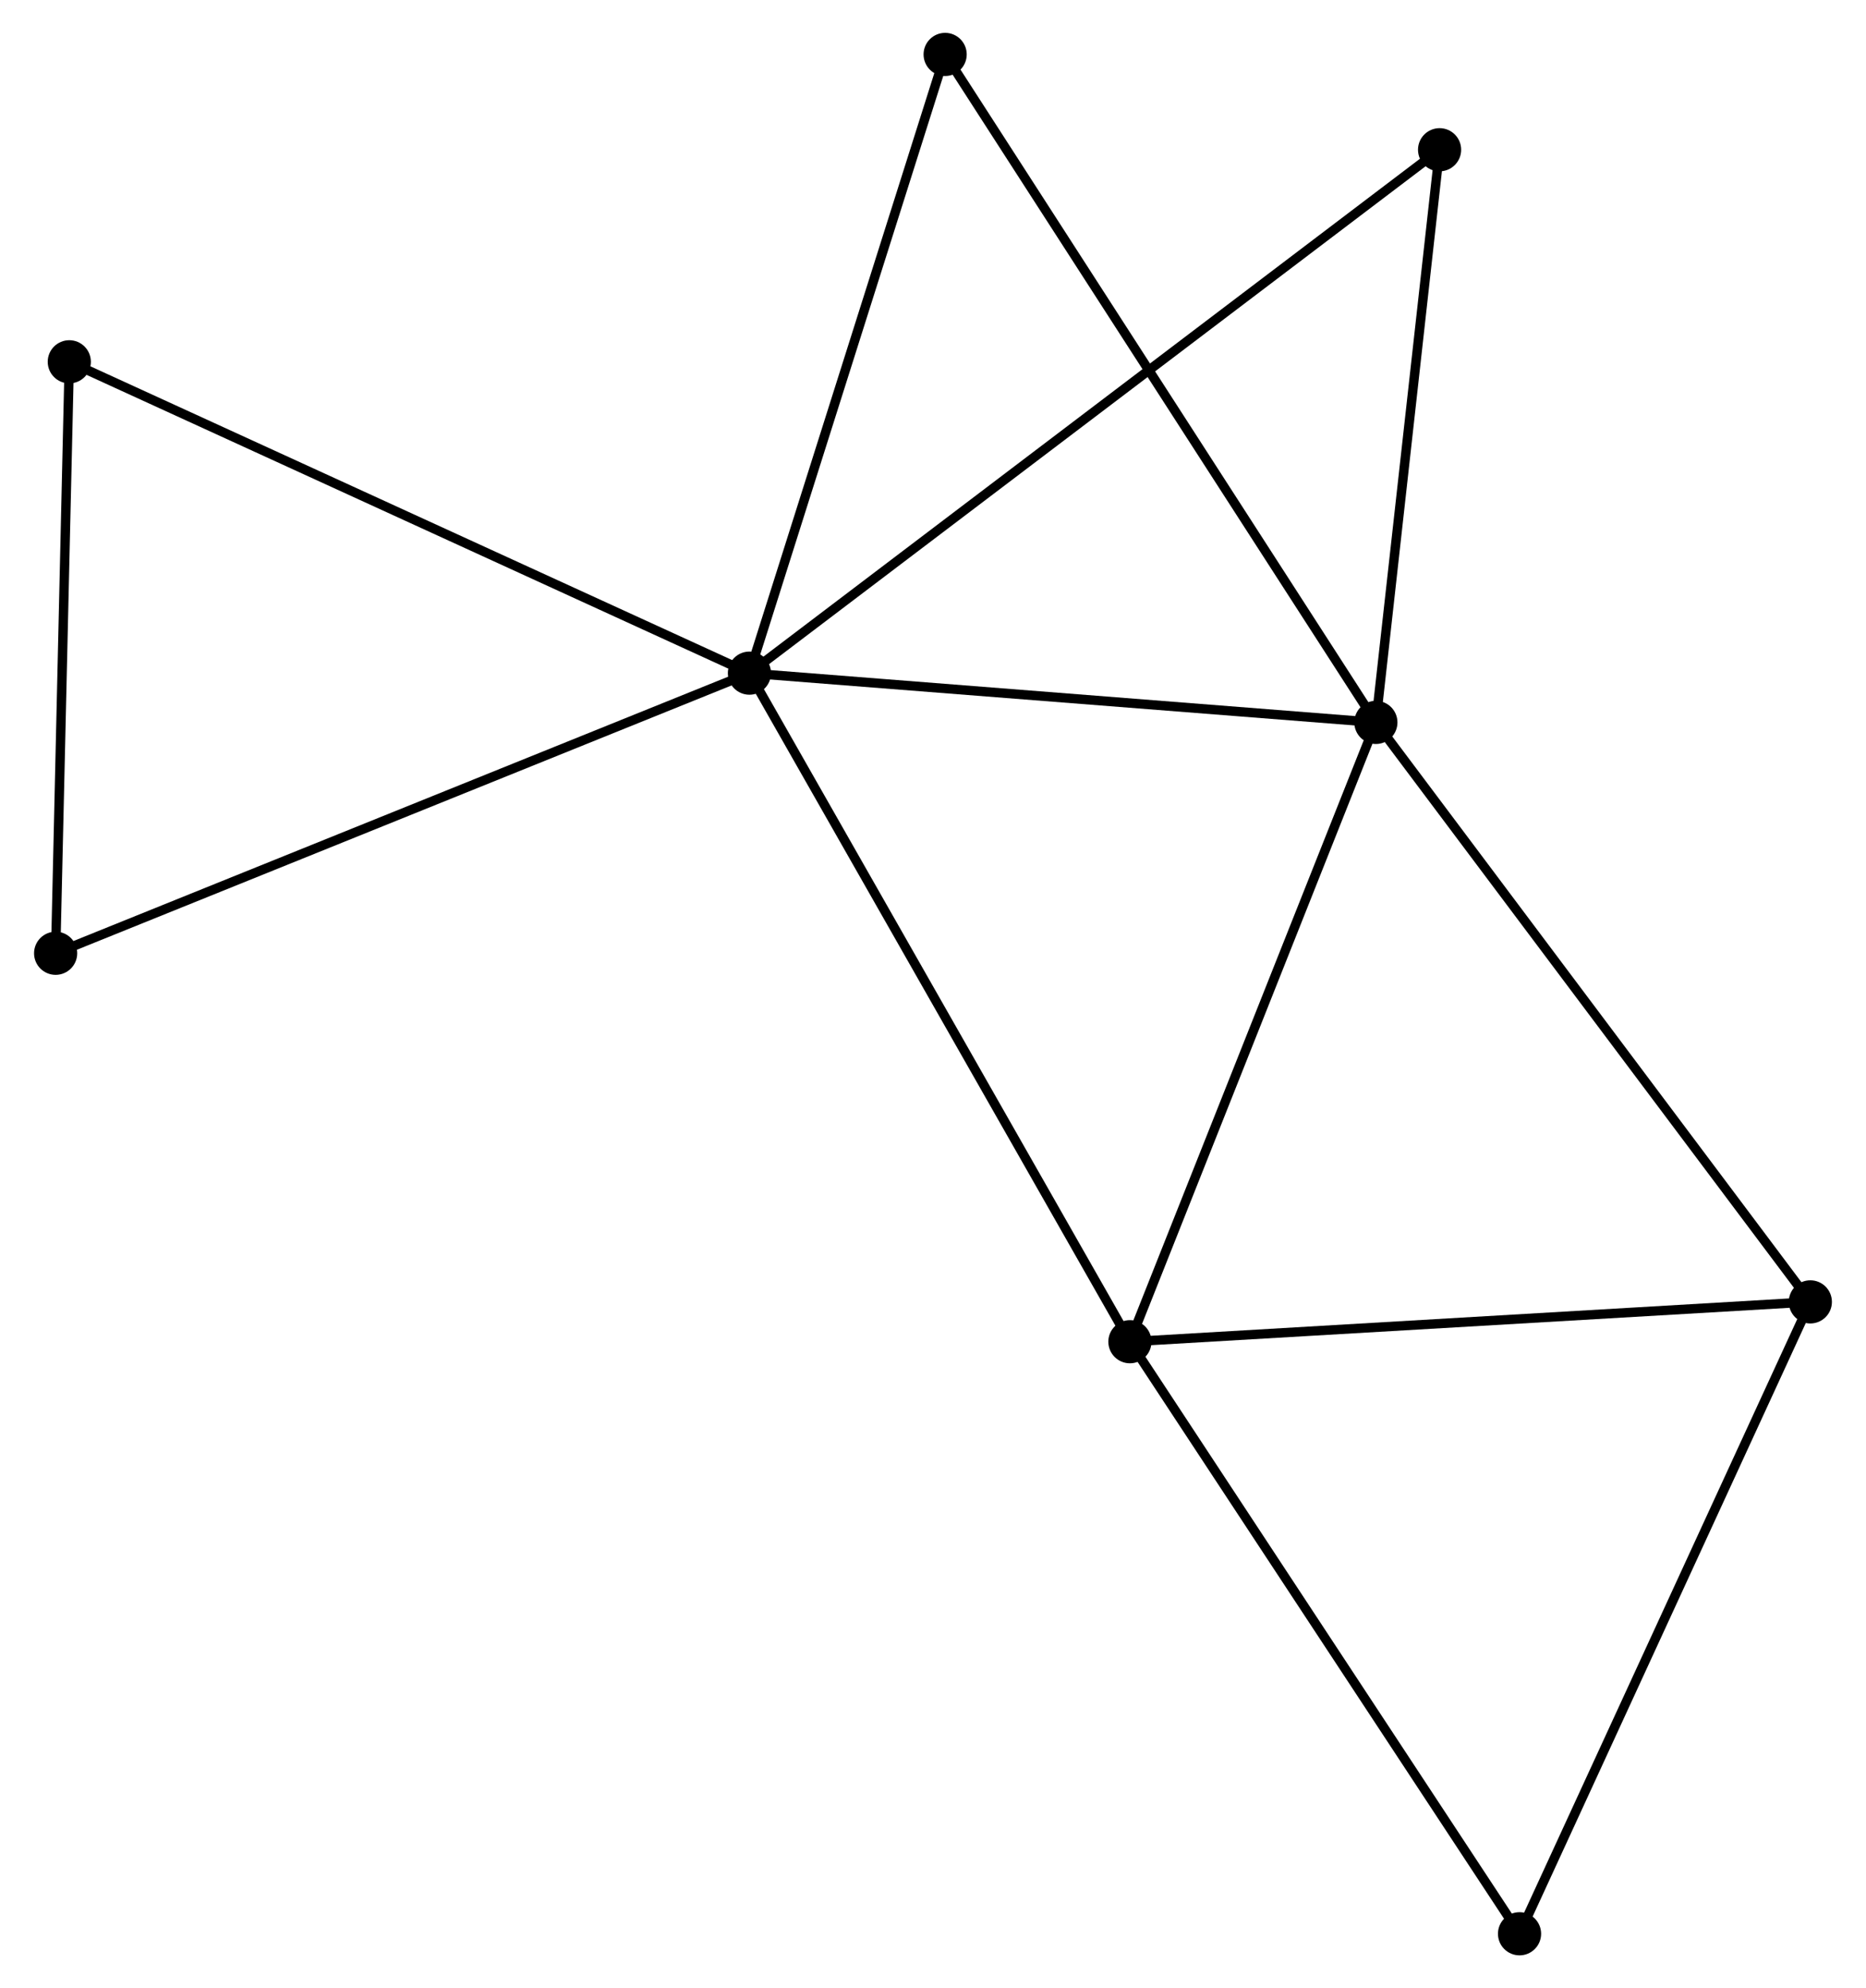 <?xml version="1.0" encoding="UTF-8" standalone="no"?>
<!DOCTYPE svg PUBLIC "-//W3C//DTD SVG 1.1//EN"
 "http://www.w3.org/Graphics/SVG/1.1/DTD/svg11.dtd">
<!-- Generated by graphviz version 2.36.0 (20140111.2315)
 -->
<!-- Title: %3 Pages: 1 -->
<svg width="199pt" height="212pt"
 viewBox="0.00 0.00 198.61 211.86" xmlns="http://www.w3.org/2000/svg" xmlns:xlink="http://www.w3.org/1999/xlink">
<g id="graph0" class="graph" transform="scale(1 1) rotate(0) translate(4 207.857)">
<title>%3</title>
<!-- 0 -->
<g id="node1" class="node"><title>0</title>
<ellipse fill="black" stroke="black" cx="75.741" cy="-136.128" rx="1.8" ry="1.8"/>
</g>
<!-- 1 -->
<g id="node2" class="node"><title>1</title>
<ellipse fill="black" stroke="black" cx="142.504" cy="-130.879" rx="1.8" ry="1.8"/>
</g>
<!-- 0&#45;&#45;1 -->
<g id="edge1" class="edge"><title>0&#45;&#45;1</title>
<path fill="none" stroke="black" d="M77.667,-135.977C87.416,-135.21 131.229,-131.765 140.697,-131.021"/>
</g>
<!-- 2 -->
<g id="node3" class="node"><title>2</title>
<ellipse fill="black" stroke="black" cx="116.291" cy="-64.888" rx="1.8" ry="1.8"/>
</g>
<!-- 0&#45;&#45;2 -->
<g id="edge2" class="edge"><title>0&#45;&#45;2</title>
<path fill="none" stroke="black" d="M76.743,-134.367C82.353,-124.511 109.806,-76.282 115.324,-66.587"/>
</g>
<!-- 5 -->
<g id="node4" class="node"><title>5</title>
<ellipse fill="black" stroke="black" cx="3.256" cy="-169.305" rx="1.8" ry="1.8"/>
</g>
<!-- 0&#45;&#45;5 -->
<g id="edge3" class="edge"><title>0&#45;&#45;5</title>
<path fill="none" stroke="black" d="M73.949,-136.948C63.921,-141.538 14.849,-163.998 4.985,-168.513"/>
</g>
<!-- 6 -->
<g id="node5" class="node"><title>6</title>
<ellipse fill="black" stroke="black" cx="149.294" cy="-191.901" rx="1.8" ry="1.8"/>
</g>
<!-- 0&#45;&#45;6 -->
<g id="edge4" class="edge"><title>0&#45;&#45;6</title>
<path fill="none" stroke="black" d="M77.277,-137.293C86.849,-144.551 138.219,-183.503 147.767,-190.742"/>
</g>
<!-- 7 -->
<g id="node6" class="node"><title>7</title>
<ellipse fill="black" stroke="black" cx="96.599" cy="-202.057" rx="1.8" ry="1.8"/>
</g>
<!-- 0&#45;&#45;7 -->
<g id="edge5" class="edge"><title>0&#45;&#45;7</title>
<path fill="none" stroke="black" d="M76.343,-138.03C79.388,-147.658 93.076,-190.923 96.034,-200.273"/>
</g>
<!-- 8 -->
<g id="node7" class="node"><title>8</title>
<ellipse fill="black" stroke="black" cx="1.8" cy="-106.279" rx="1.8" ry="1.8"/>
</g>
<!-- 0&#45;&#45;8 -->
<g id="edge6" class="edge"><title>0&#45;&#45;8</title>
<path fill="none" stroke="black" d="M73.913,-135.39C63.683,-131.261 13.626,-111.053 3.564,-106.991"/>
</g>
<!-- 1&#45;&#45;2 -->
<g id="edge7" class="edge"><title>1&#45;&#45;2</title>
<path fill="none" stroke="black" d="M141.748,-128.975C137.92,-119.338 120.718,-76.032 117.001,-66.674"/>
</g>
<!-- 1&#45;&#45;6 -->
<g id="edge9" class="edge"><title>1&#45;&#45;6</title>
<path fill="none" stroke="black" d="M142.73,-132.909C143.761,-142.174 148.014,-180.391 149.061,-189.8"/>
</g>
<!-- 1&#45;&#45;7 -->
<g id="edge10" class="edge"><title>1&#45;&#45;7</title>
<path fill="none" stroke="black" d="M141.369,-132.638C135.018,-142.486 103.941,-190.673 97.694,-200.359"/>
</g>
<!-- 3 -->
<g id="node8" class="node"><title>3</title>
<ellipse fill="black" stroke="black" cx="188.807" cy="-69.132" rx="1.8" ry="1.8"/>
</g>
<!-- 1&#45;&#45;3 -->
<g id="edge8" class="edge"><title>1&#45;&#45;3</title>
<path fill="none" stroke="black" d="M143.649,-129.352C149.999,-120.884 180.858,-79.732 187.533,-70.832"/>
</g>
<!-- 2&#45;&#45;3 -->
<g id="edge11" class="edge"><title>2&#45;&#45;3</title>
<path fill="none" stroke="black" d="M118.383,-65.01C128.973,-65.63 176.561,-68.415 186.844,-69.017"/>
</g>
<!-- 4 -->
<g id="node9" class="node"><title>4</title>
<ellipse fill="black" stroke="black" cx="157.815" cy="-1.8" rx="1.8" ry="1.8"/>
</g>
<!-- 2&#45;&#45;4 -->
<g id="edge12" class="edge"><title>2&#45;&#45;4</title>
<path fill="none" stroke="black" d="M117.318,-63.328C123.013,-54.676 150.687,-12.631 156.672,-3.537"/>
</g>
<!-- 5&#45;&#45;8 -->
<g id="edge14" class="edge"><title>5&#45;&#45;8</title>
<path fill="none" stroke="black" d="M3.214,-167.487C3.005,-158.445 2.079,-118.364 1.851,-108.485"/>
</g>
<!-- 3&#45;&#45;4 -->
<g id="edge13" class="edge"><title>3&#45;&#45;4</title>
<path fill="none" stroke="black" d="M188.041,-67.467C183.791,-58.233 163.136,-13.359 158.668,-3.653"/>
</g>
</g>
</svg>
